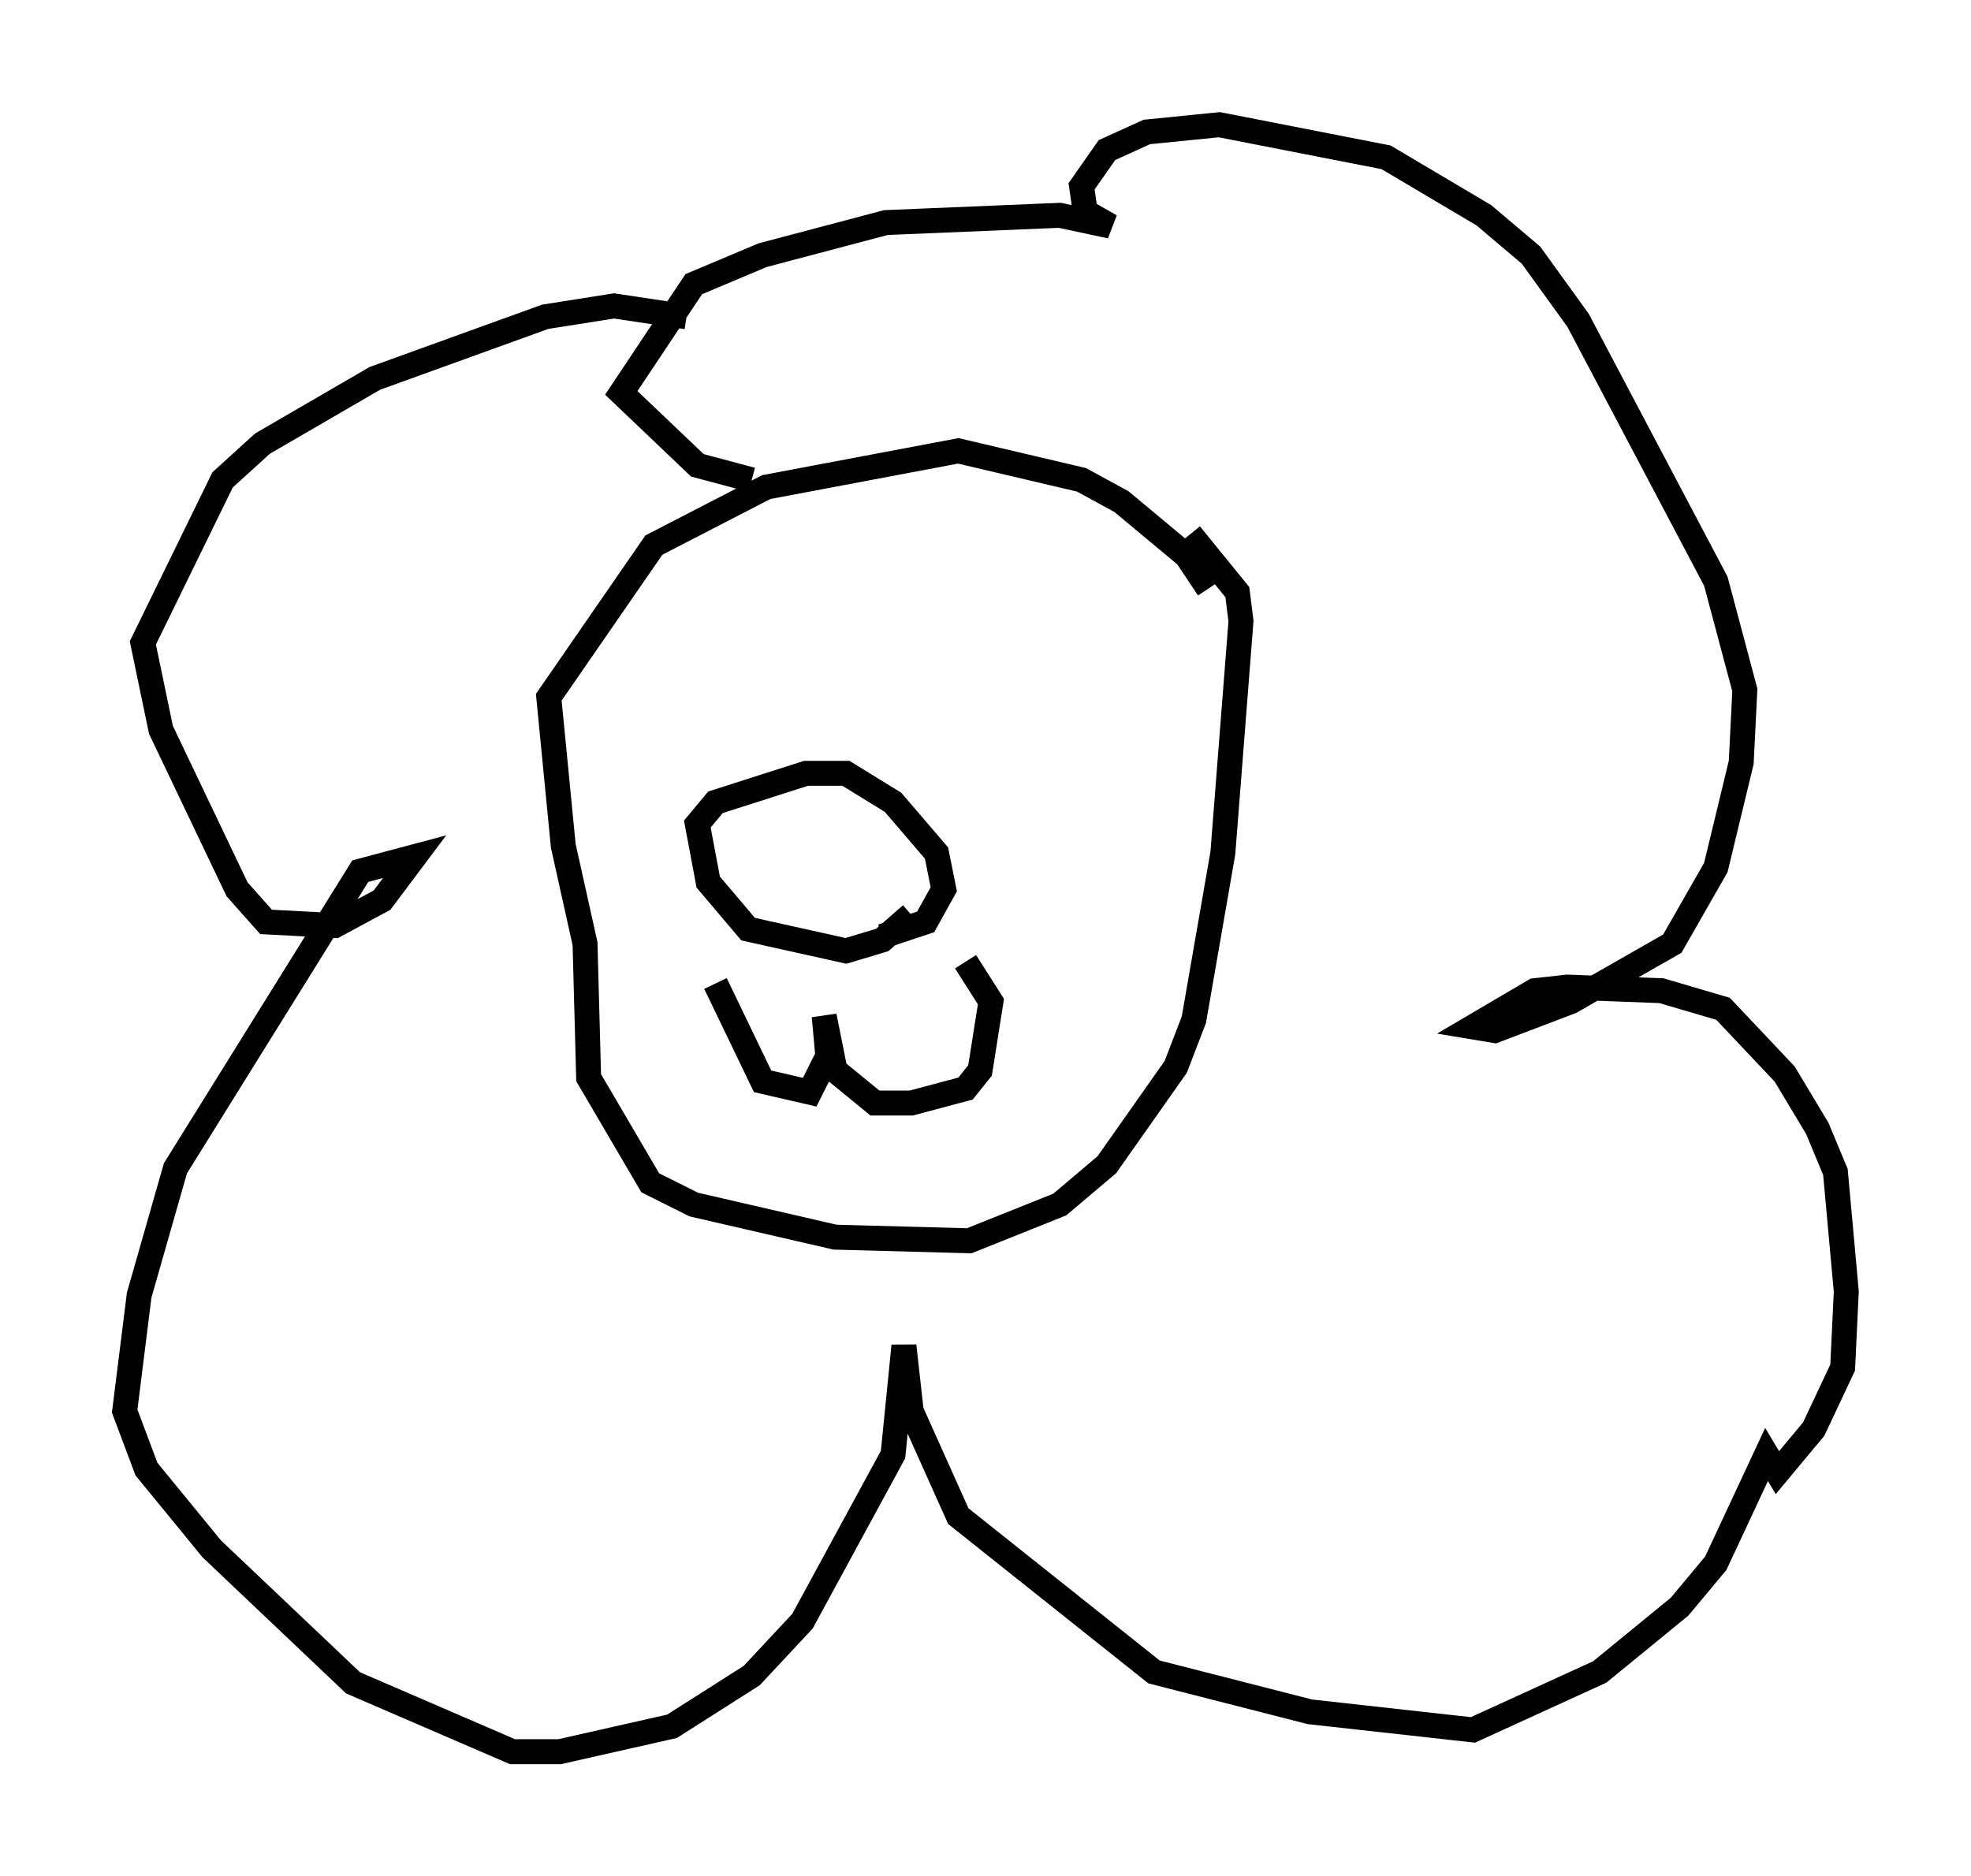 <?xml version="1.0" encoding="utf-8" ?>
<svg baseProfile="full" height="75.218" version="1.1" width="78.994" xmlns="http://www.w3.org/2000/svg" xmlns:ev="http://www.w3.org/2001/xml-events" xmlns:xlink="http://www.w3.org/1999/xlink"><defs /><rect fill="white" height="75.218" width="78.994" x="0" y="0" /><path d="M30.274, 14.587 m-2.76, -1.888 l-2.905, -0.436 -2.76, 0.436 l-6.827, 2.469 -4.503, 2.615 l-1.598, 1.453 -3.196, 6.536 l0.726, 3.486 3.05, 6.391 l1.162, 1.307 2.76, 0.145 l1.888, -1.017 1.307, -1.743 l-2.179, 0.581 -7.408, 11.911 l-1.453, 5.084 -0.581, 4.648 l0.872, 2.324 2.615, 3.196 l5.665, 5.374 6.391, 2.76 l1.888, 0.0 4.503, -1.017 l3.196, -2.034 2.034, -2.179 l3.631, -6.682 0.436, -4.358 l0.291, 2.615 1.888, 4.212 l7.844, 6.246 6.246, 1.598 l6.536, 0.726 5.084, -2.324 l3.196, -2.615 1.453, -1.743 l2.034, -4.358 0.436, 0.726 l1.453, -1.743 1.162, -2.469 l0.145, -3.05 -0.436, -4.793 l-0.726, -1.743 -1.307, -2.179 l-2.469, -2.615 -2.469, -0.726 l-3.777, -0.145 -1.307, 0.145 l-2.469, 1.453 0.872, 0.145 l3.05, -1.162 4.067, -2.324 l1.743, -3.05 1.017, -4.212 l0.145, -2.905 -1.162, -4.358 l-5.52, -10.458 -1.888, -2.615 l-1.888, -1.598 -3.922, -2.324 l-6.682, -1.307 -2.905, 0.291 l-1.598, 0.726 -1.017, 1.453 l0.145, 1.017 1.017, 0.581 l-2.034, -0.436 -6.972, 0.291 l-4.939, 1.307 -2.76, 1.162 l-2.905, 4.358 3.05, 2.905 l2.179, 0.581 m18.302, 4.358 l-0.872, -1.307 -2.615, -2.179 l-1.598, -0.872 -4.939, -1.162 l-7.698, 1.453 -4.503, 2.324 l-4.212, 6.101 0.581, 5.955 l0.872, 3.922 0.145, 5.374 l2.469, 4.212 1.743, 0.872 l5.665, 1.307 5.374, 0.145 l3.631, -1.453 1.888, -1.598 l2.76, -3.922 0.726, -1.888 l1.162, -6.682 0.726, -9.296 l-0.145, -1.162 -1.888, -2.324 m-19.028, 18.011 l1.888, 3.922 1.888, 0.436 l0.726, -1.453 -0.145, -1.598 l0.436, 2.179 1.598, 1.307 l1.453, 0.0 2.179, -0.581 l0.581, -0.726 0.436, -2.76 l-1.017, -1.598 m-2.179, -1.888 l-1.162, 1.017 -1.453, 0.436 l-3.922, -0.872 -1.598, -1.888 l-0.436, -2.324 0.726, -0.872 l3.631, -1.162 1.598, 0.0 l1.888, 1.162 1.743, 2.034 l0.291, 1.453 -0.726, 1.307 l-1.743, 0.581 " fill="none" stroke="black" stroke-width="1" /></svg>
